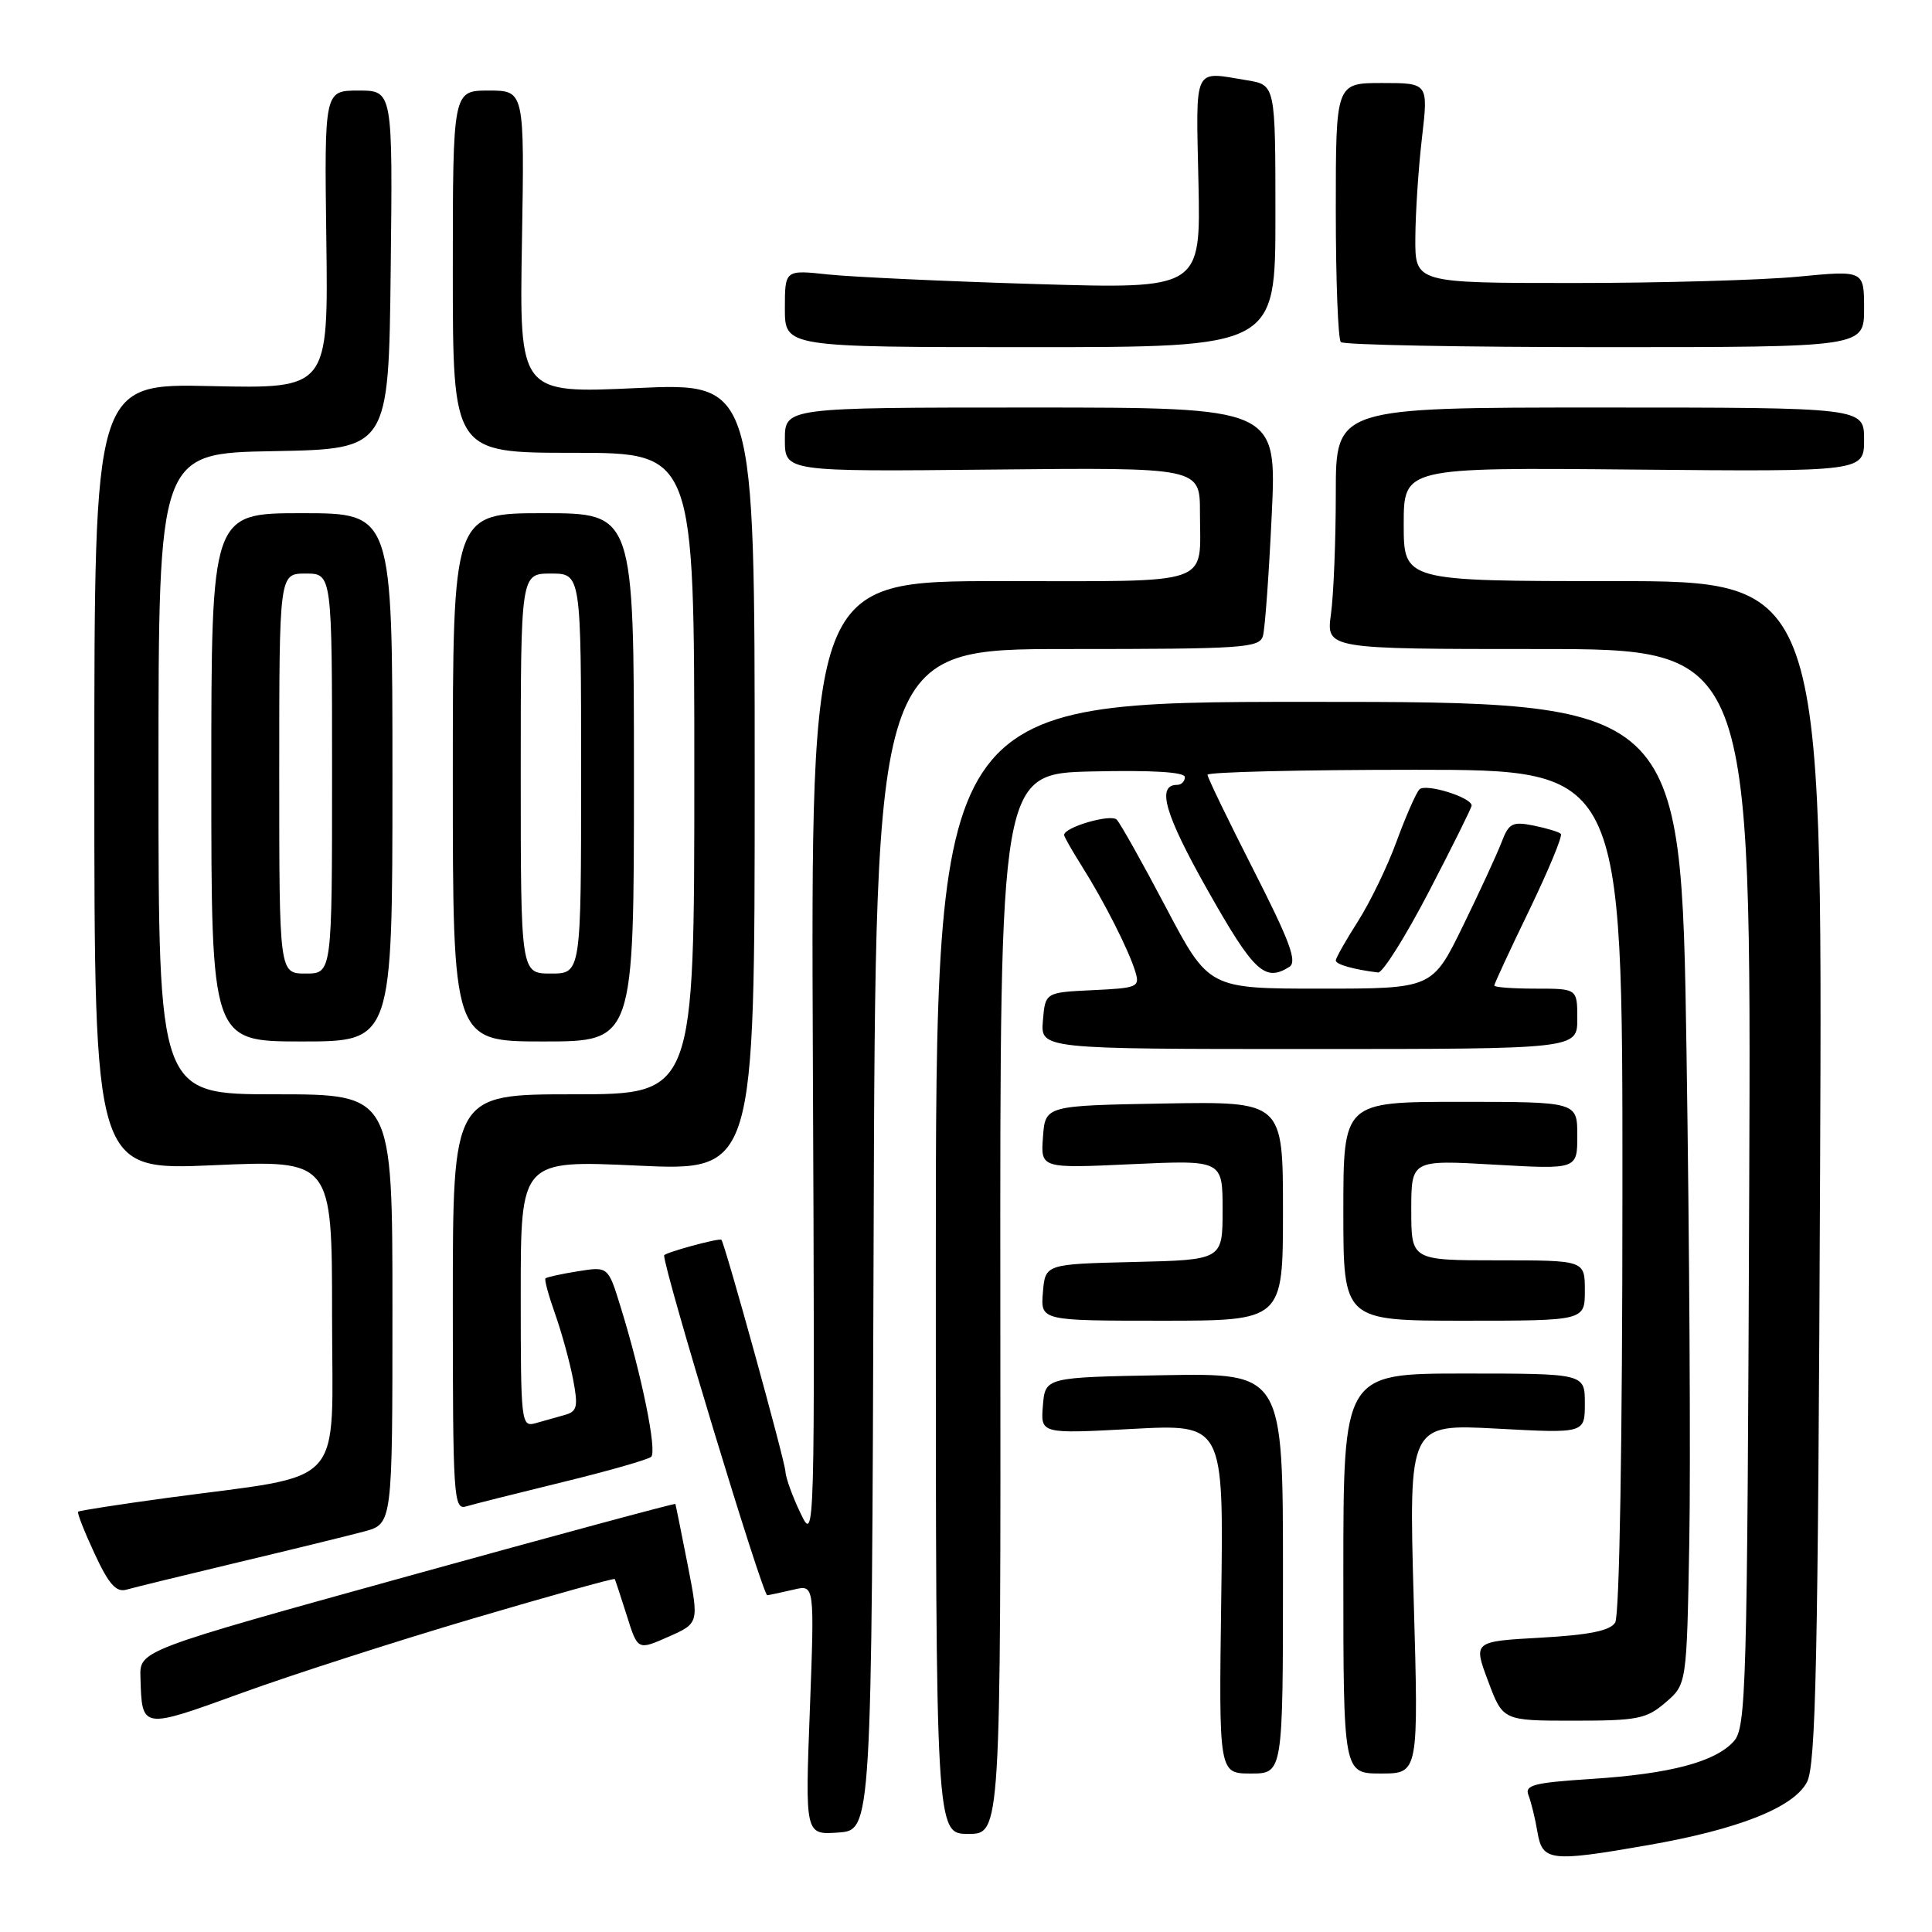 <?xml version="1.0" encoding="UTF-8" standalone="no"?>
<!DOCTYPE svg PUBLIC "-//W3C//DTD SVG 1.1//EN" "http://www.w3.org/Graphics/SVG/1.1/DTD/svg11.dtd" >
<svg xmlns="http://www.w3.org/2000/svg" xmlns:xlink="http://www.w3.org/1999/xlink" version="1.1" viewBox="0 0 256 256">
 <g >
 <path fill="currentColor"
d=" M 218.32 244.50 C 230.37 242.40 237.69 239.50 239.44 236.12 C 240.61 233.86 240.90 220.06 241.17 155.20 C 241.50 77.00 241.50 77.00 213.75 77.00 C 186.00 77.00 186.00 77.00 186.00 69.47 C 186.00 61.94 186.00 61.94 216.50 62.22 C 247.00 62.50 247.00 62.50 247.00 58.25 C 247.00 54.00 247.00 54.00 212.00 54.00 C 177.00 54.00 177.00 54.00 177.00 65.36 C 177.00 71.61 176.71 78.81 176.36 81.36 C 175.73 86.00 175.73 86.00 203.89 86.00 C 232.05 86.00 232.05 86.00 231.78 157.40 C 231.52 224.01 231.38 228.92 229.73 230.74 C 227.26 233.47 221.29 235.05 210.85 235.72 C 203.18 236.22 201.99 236.53 202.54 237.90 C 202.88 238.78 203.42 240.96 203.72 242.75 C 204.37 246.63 205.41 246.75 218.32 244.50 Z  M 115.76 164.25 C 116.01 86.00 116.01 86.00 141.44 86.00 C 164.80 86.00 166.90 85.86 167.35 84.25 C 167.62 83.29 168.14 76.09 168.51 68.25 C 169.19 54.00 169.19 54.00 136.59 54.00 C 104.00 54.00 104.00 54.00 104.00 58.25 C 104.00 62.50 104.00 62.50 131.50 62.22 C 159.00 61.94 159.00 61.94 159.00 67.89 C 159.00 77.76 161.19 77.00 132.61 77.00 C 107.44 77.00 107.44 77.00 107.71 140.75 C 107.98 204.21 107.97 204.48 106.07 200.50 C 105.01 198.30 104.11 195.81 104.07 194.97 C 104.01 193.56 96.05 164.78 95.59 164.28 C 95.33 164.00 88.00 166.00 88.00 166.35 C 88.00 168.41 101.07 211.47 101.67 211.38 C 102.13 211.31 103.72 210.97 105.21 210.62 C 107.93 209.98 107.93 209.98 107.31 226.56 C 106.68 243.13 106.68 243.13 111.09 242.82 C 115.50 242.50 115.50 242.50 115.76 164.25 Z  M 132.55 172.75 C 132.50 102.50 132.50 102.50 144.75 102.22 C 152.68 102.04 157.00 102.30 157.00 102.97 C 157.00 103.54 156.54 104.00 155.97 104.00 C 153.21 104.00 154.34 107.90 160.03 117.98 C 166.14 128.79 167.61 130.17 170.85 128.11 C 171.92 127.44 170.90 124.70 166.10 115.28 C 162.75 108.70 160.00 103.02 160.00 102.66 C 160.00 102.30 172.38 102.00 187.50 102.00 C 215.00 102.00 215.00 102.00 214.98 157.75 C 214.98 191.01 214.59 214.11 214.02 215.00 C 213.34 216.08 210.58 216.64 204.15 217.00 C 195.21 217.50 195.21 217.50 197.18 222.75 C 199.14 228.00 199.14 228.00 208.51 228.00 C 216.98 228.00 218.16 227.77 220.69 225.59 C 223.50 223.18 223.50 223.18 223.84 204.34 C 224.03 193.98 223.86 164.69 223.47 139.25 C 222.76 93.00 222.76 93.00 173.38 93.00 C 124.00 93.00 124.00 93.00 124.00 168.00 C 124.00 243.00 124.00 243.00 128.30 243.00 C 132.61 243.00 132.61 243.00 132.55 172.75 Z  M 170.00 208.47 C 170.00 181.95 170.00 181.95 154.25 182.22 C 138.50 182.50 138.50 182.50 138.19 186.24 C 137.88 189.99 137.88 189.99 150.01 189.34 C 162.14 188.69 162.14 188.69 161.82 211.84 C 161.50 235.00 161.50 235.00 165.75 235.00 C 170.00 235.00 170.00 235.00 170.00 208.47 Z  M 187.32 211.84 C 186.67 188.68 186.67 188.68 198.34 189.30 C 210.00 189.93 210.00 189.93 210.00 185.96 C 210.00 182.00 210.00 182.00 194.00 182.00 C 178.00 182.00 178.00 182.00 178.00 208.50 C 178.00 235.00 178.00 235.00 182.99 235.00 C 187.98 235.00 187.98 235.00 187.32 211.84 Z  M 62.75 214.44 C 72.95 211.43 81.37 209.09 81.46 209.23 C 81.54 209.38 82.26 211.57 83.06 214.09 C 84.50 218.68 84.50 218.68 88.57 216.88 C 92.63 215.08 92.63 215.08 91.11 207.29 C 90.27 203.01 89.54 199.40 89.49 199.28 C 89.44 199.16 73.44 203.48 53.95 208.88 C 18.50 218.70 18.50 218.70 18.61 222.25 C 18.81 229.19 18.69 229.17 32.03 224.33 C 38.73 221.90 52.55 217.45 62.75 214.44 Z  M 31.50 207.03 C 38.65 205.33 46.19 203.48 48.25 202.93 C 52.00 201.92 52.00 201.92 52.00 173.46 C 52.00 145.00 52.00 145.00 36.50 145.00 C 21.00 145.00 21.00 145.00 21.00 102.53 C 21.00 60.05 21.00 60.05 36.25 59.78 C 51.50 59.50 51.50 59.50 51.77 35.75 C 52.04 12.00 52.04 12.00 47.51 12.00 C 42.98 12.00 42.98 12.00 43.24 31.75 C 43.50 51.50 43.50 51.50 28.00 51.16 C 12.50 50.81 12.50 50.81 12.50 102.95 C 12.50 155.09 12.50 155.09 28.25 154.40 C 44.00 153.70 44.00 153.70 44.00 174.28 C 44.00 197.70 46.25 195.22 22.06 198.49 C 15.77 199.35 10.50 200.16 10.35 200.31 C 10.20 200.46 11.18 202.96 12.53 205.86 C 14.40 209.90 15.39 211.02 16.74 210.64 C 17.71 210.36 24.35 208.74 31.50 207.03 Z  M 74.50 196.40 C 80.55 194.93 85.85 193.41 86.28 193.04 C 87.09 192.31 85.03 182.18 82.23 173.16 C 80.58 167.81 80.58 167.81 76.58 168.45 C 74.38 168.80 72.44 169.23 72.28 169.39 C 72.11 169.55 72.69 171.67 73.55 174.09 C 74.41 176.52 75.48 180.40 75.93 182.73 C 76.63 186.39 76.48 187.02 74.87 187.48 C 73.84 187.76 72.10 188.26 71.00 188.57 C 69.05 189.12 69.00 188.66 69.00 171.43 C 69.00 153.73 69.00 153.73 84.50 154.45 C 100.00 155.17 100.00 155.17 100.00 102.94 C 100.00 50.71 100.00 50.71 84.41 51.42 C 68.82 52.14 68.82 52.14 69.16 32.07 C 69.50 12.00 69.50 12.00 64.75 12.00 C 60.00 12.00 60.00 12.00 60.00 36.00 C 60.00 60.00 60.00 60.00 76.00 60.00 C 92.00 60.00 92.00 60.00 92.00 102.50 C 92.00 145.00 92.00 145.00 76.00 145.00 C 60.00 145.00 60.00 145.00 60.00 172.57 C 60.00 198.36 60.11 200.10 61.75 199.61 C 62.71 199.32 68.45 197.88 74.50 196.40 Z  M 170.00 160.47 C 170.00 145.95 170.00 145.95 154.25 146.22 C 138.50 146.50 138.50 146.50 138.20 150.66 C 137.89 154.82 137.89 154.82 149.95 154.26 C 162.00 153.71 162.00 153.71 162.00 160.32 C 162.00 166.94 162.00 166.94 150.25 167.22 C 138.50 167.50 138.50 167.50 138.19 171.25 C 137.88 175.00 137.88 175.00 153.94 175.00 C 170.00 175.00 170.00 175.00 170.00 160.47 Z  M 210.00 171.00 C 210.00 167.00 210.00 167.00 198.50 167.00 C 187.00 167.00 187.00 167.00 187.00 160.35 C 187.00 153.69 187.00 153.69 198.00 154.32 C 209.00 154.95 209.00 154.95 209.00 150.48 C 209.00 146.00 209.00 146.00 193.50 146.00 C 178.00 146.00 178.00 146.00 178.00 160.50 C 178.00 175.00 178.00 175.00 194.00 175.00 C 210.00 175.00 210.00 175.00 210.00 171.00 Z  M 209.00 135.00 C 209.00 131.00 209.00 131.00 203.50 131.00 C 200.47 131.00 198.00 130.82 198.00 130.59 C 198.00 130.36 200.09 125.85 202.65 120.57 C 205.20 115.28 207.08 110.75 206.82 110.49 C 206.57 110.23 204.93 109.74 203.20 109.39 C 200.40 108.83 199.92 109.08 198.97 111.59 C 198.37 113.15 196.07 118.15 193.84 122.71 C 189.79 131.00 189.79 131.00 174.98 131.00 C 160.17 131.00 160.17 131.00 154.50 120.25 C 151.39 114.34 148.45 109.10 147.97 108.61 C 147.20 107.80 141.00 109.61 141.00 110.64 C 141.00 110.86 142.06 112.72 143.35 114.77 C 146.29 119.43 149.53 125.81 150.42 128.70 C 151.07 130.79 150.78 130.92 144.80 131.20 C 138.50 131.50 138.50 131.50 138.19 135.25 C 137.88 139.00 137.88 139.00 173.44 139.00 C 209.00 139.00 209.00 139.00 209.00 135.00 Z  M 52.00 103.00 C 52.00 68.00 52.00 68.00 40.00 68.00 C 28.00 68.00 28.00 68.00 28.00 103.00 C 28.00 138.00 28.00 138.00 40.00 138.00 C 52.00 138.00 52.00 138.00 52.00 103.00 Z  M 84.00 103.00 C 84.00 68.00 84.00 68.00 72.00 68.00 C 60.00 68.00 60.00 68.00 60.00 103.00 C 60.00 138.00 60.00 138.00 72.00 138.00 C 84.00 138.00 84.00 138.00 84.00 103.00 Z  M 189.35 118.12 C 192.46 112.14 195.00 107.02 195.00 106.74 C 195.00 105.65 188.85 103.75 188.07 104.61 C 187.62 105.10 186.26 108.20 185.05 111.50 C 183.85 114.80 181.54 119.56 179.93 122.09 C 178.32 124.61 177.00 126.94 177.00 127.27 C 177.00 127.79 179.34 128.46 182.60 128.86 C 183.20 128.94 186.24 124.10 189.35 118.12 Z  M 169.00 28.63 C 169.00 11.26 169.00 11.26 165.25 10.64 C 158.03 9.45 158.47 8.53 158.80 24.15 C 159.11 38.29 159.11 38.29 137.30 37.64 C 125.31 37.28 112.91 36.70 109.75 36.37 C 104.00 35.75 104.00 35.75 104.00 40.88 C 104.00 46.00 104.00 46.00 136.50 46.00 C 169.00 46.00 169.00 46.00 169.00 28.63 Z  M 247.00 40.91 C 247.00 35.82 247.00 35.82 238.25 36.66 C 233.44 37.12 220.05 37.50 208.50 37.50 C 187.50 37.50 187.50 37.50 187.54 31.50 C 187.56 28.20 187.95 22.24 188.42 18.25 C 189.26 11.00 189.26 11.00 183.13 11.00 C 177.00 11.00 177.00 11.00 177.00 27.83 C 177.00 37.09 177.30 44.97 177.67 45.33 C 178.03 45.70 193.78 46.00 212.67 46.00 C 247.00 46.00 247.00 46.00 247.00 40.91 Z  M 37.00 102.50 C 37.00 76.00 37.00 76.00 40.50 76.00 C 44.00 76.00 44.00 76.00 44.00 102.50 C 44.00 129.00 44.00 129.00 40.50 129.00 C 37.00 129.00 37.00 129.00 37.00 102.50 Z  M 69.00 102.50 C 69.00 76.00 69.00 76.00 73.00 76.00 C 77.00 76.00 77.00 76.00 77.00 102.50 C 77.00 129.00 77.00 129.00 73.00 129.00 C 69.00 129.00 69.00 129.00 69.00 102.50 Z "/>
</g>
</svg>